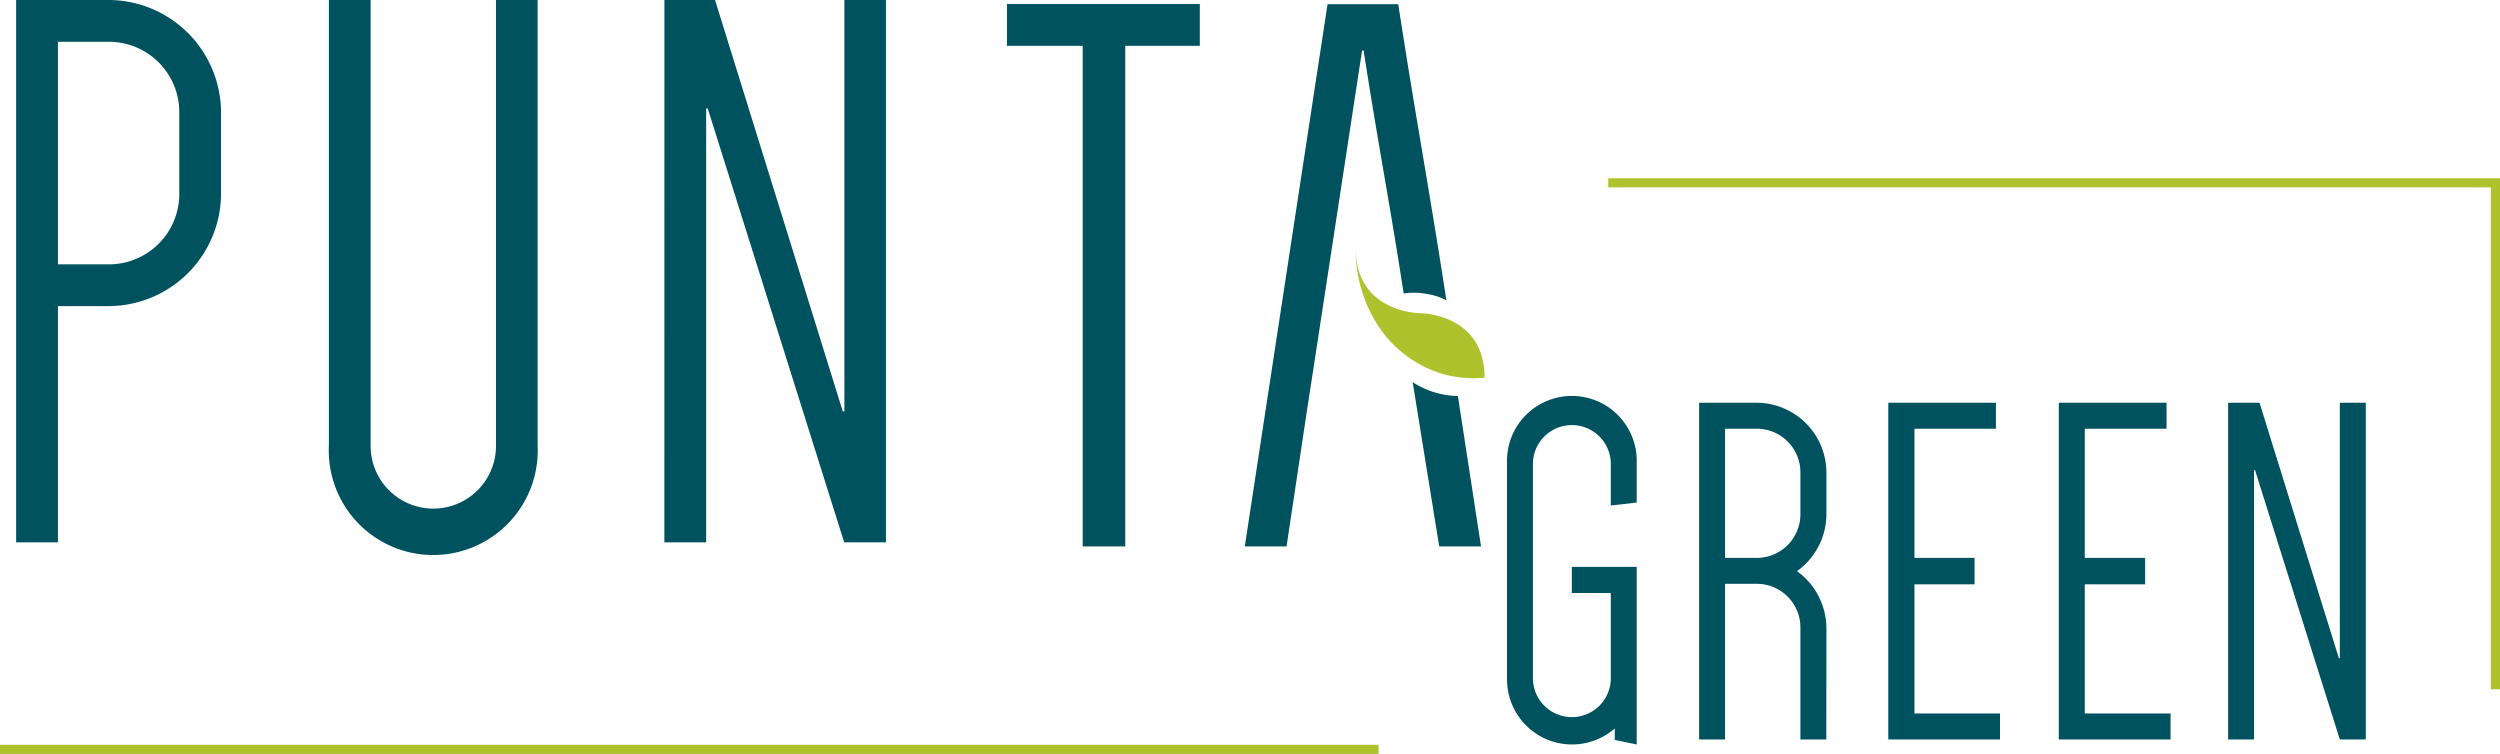 <svg xmlns="http://www.w3.org/2000/svg" viewBox="0 0 491 148.07"><defs><style>.cls-1{fill:#00525f;}.cls-2{fill:#aec22e;}</style></defs><title>Recurso 1</title><g id="Capa_2" data-name="Capa 2"><g id="Capa_1-2" data-name="Capa 1"><path class="cls-1" d="M308.71,111.33h12.74v34.88l-4.31-.89v-2.25a12.77,12.77,0,0,1-21.16-9.6V90.86a12.74,12.74,0,1,1,25.47,0V98.7l-5.09.58V90.86a7.65,7.65,0,0,0-15.29,0v42.61a7.65,7.65,0,0,0,15.29,0v-17h-7.65Z"/><path class="cls-1" d="M358.69,145.23H353.6V123.28a8.57,8.57,0,0,0-8.62-8.62H338.8v30.57h-5.09V79.1H345a13.75,13.75,0,0,1,13.71,13.72V101a13.82,13.82,0,0,1-5.78,11.17,13.93,13.93,0,0,1,5.78,11.16ZM345,109.57A8.57,8.57,0,0,0,353.6,101V92.82A8.57,8.57,0,0,0,345,84.2H338.8v25.37Z"/><path class="cls-1" d="M376,84.2v25.37H387.8v5.19H376v25.37H392.8v5.1H370.86V79.1H392v5.1Z"/><path class="cls-1" d="M409.45,84.2v25.37H421.3v5.19H409.45v25.37H426.3v5.1H404.35V79.1h21.16v5.1Z"/><path class="cls-1" d="M437.6,79.1h6.17l15.58,50.16h.19V79.1h5.1v66.13h-5.1l-16.65-52.9h-.2v52.9H437.6Z"/><path class="cls-1" d="M11.38,60.12v46.4H3.17V0H21.32A22.15,22.15,0,0,1,43.41,22.09V38A22.15,22.15,0,0,1,21.32,60.12Zm9.94-8.2A13.82,13.82,0,0,0,35.21,38V22.09A13.81,13.81,0,0,0,21.32,8.21H11.38V51.92Z"/><path class="cls-1" d="M105.59,0V87.58a20.52,20.52,0,1,1-41,0V0h8.2V87.58a12.31,12.31,0,0,0,24.62,0V0Z"/><path class="cls-1" d="M130.49,0h9.94l25.09,80.8h.32V0H174V106.52h-8.2L139,21.3h-.31v85.22h-8.21Z"/><path class="cls-1" d="M235.64,9H221v98.32h-8.36V9H197.77V.79h37.87Z"/><path class="cls-1" d="M277.45,75.05l5.21,32.26h8.21l-4.54-29.53A16.8,16.8,0,0,1,277.45,75.05Z"/><path class="cls-1" d="M284.07,59c-3.15-20.65-6.3-37.52-9.45-58.17H260.73L244.48,107.31h8.2l4.1-27.3,1.27-8.21,9.46-61.86h.32c2.62,17.17,5.23,30.54,7.85,47.7a13.84,13.84,0,0,1,5,.18A10.91,10.91,0,0,1,284.07,59Z"/><path class="cls-2" d="M266.25,48.67c0,12.84,12.66,12.84,12.66,12.84s12.66,0,12.66,12.66a22.18,22.18,0,0,1-8.46-.79,23.11,23.11,0,0,1-12-8.74A27.57,27.57,0,0,1,266.25,48.67Z"/><polygon class="cls-2" points="491 135.38 489.21 135.38 489.21 36.8 315.86 36.8 315.86 35.01 491 35.01 491 135.38"/><rect class="cls-2" y="146.28" width="270.76" height="1.79"/></g></g></svg>